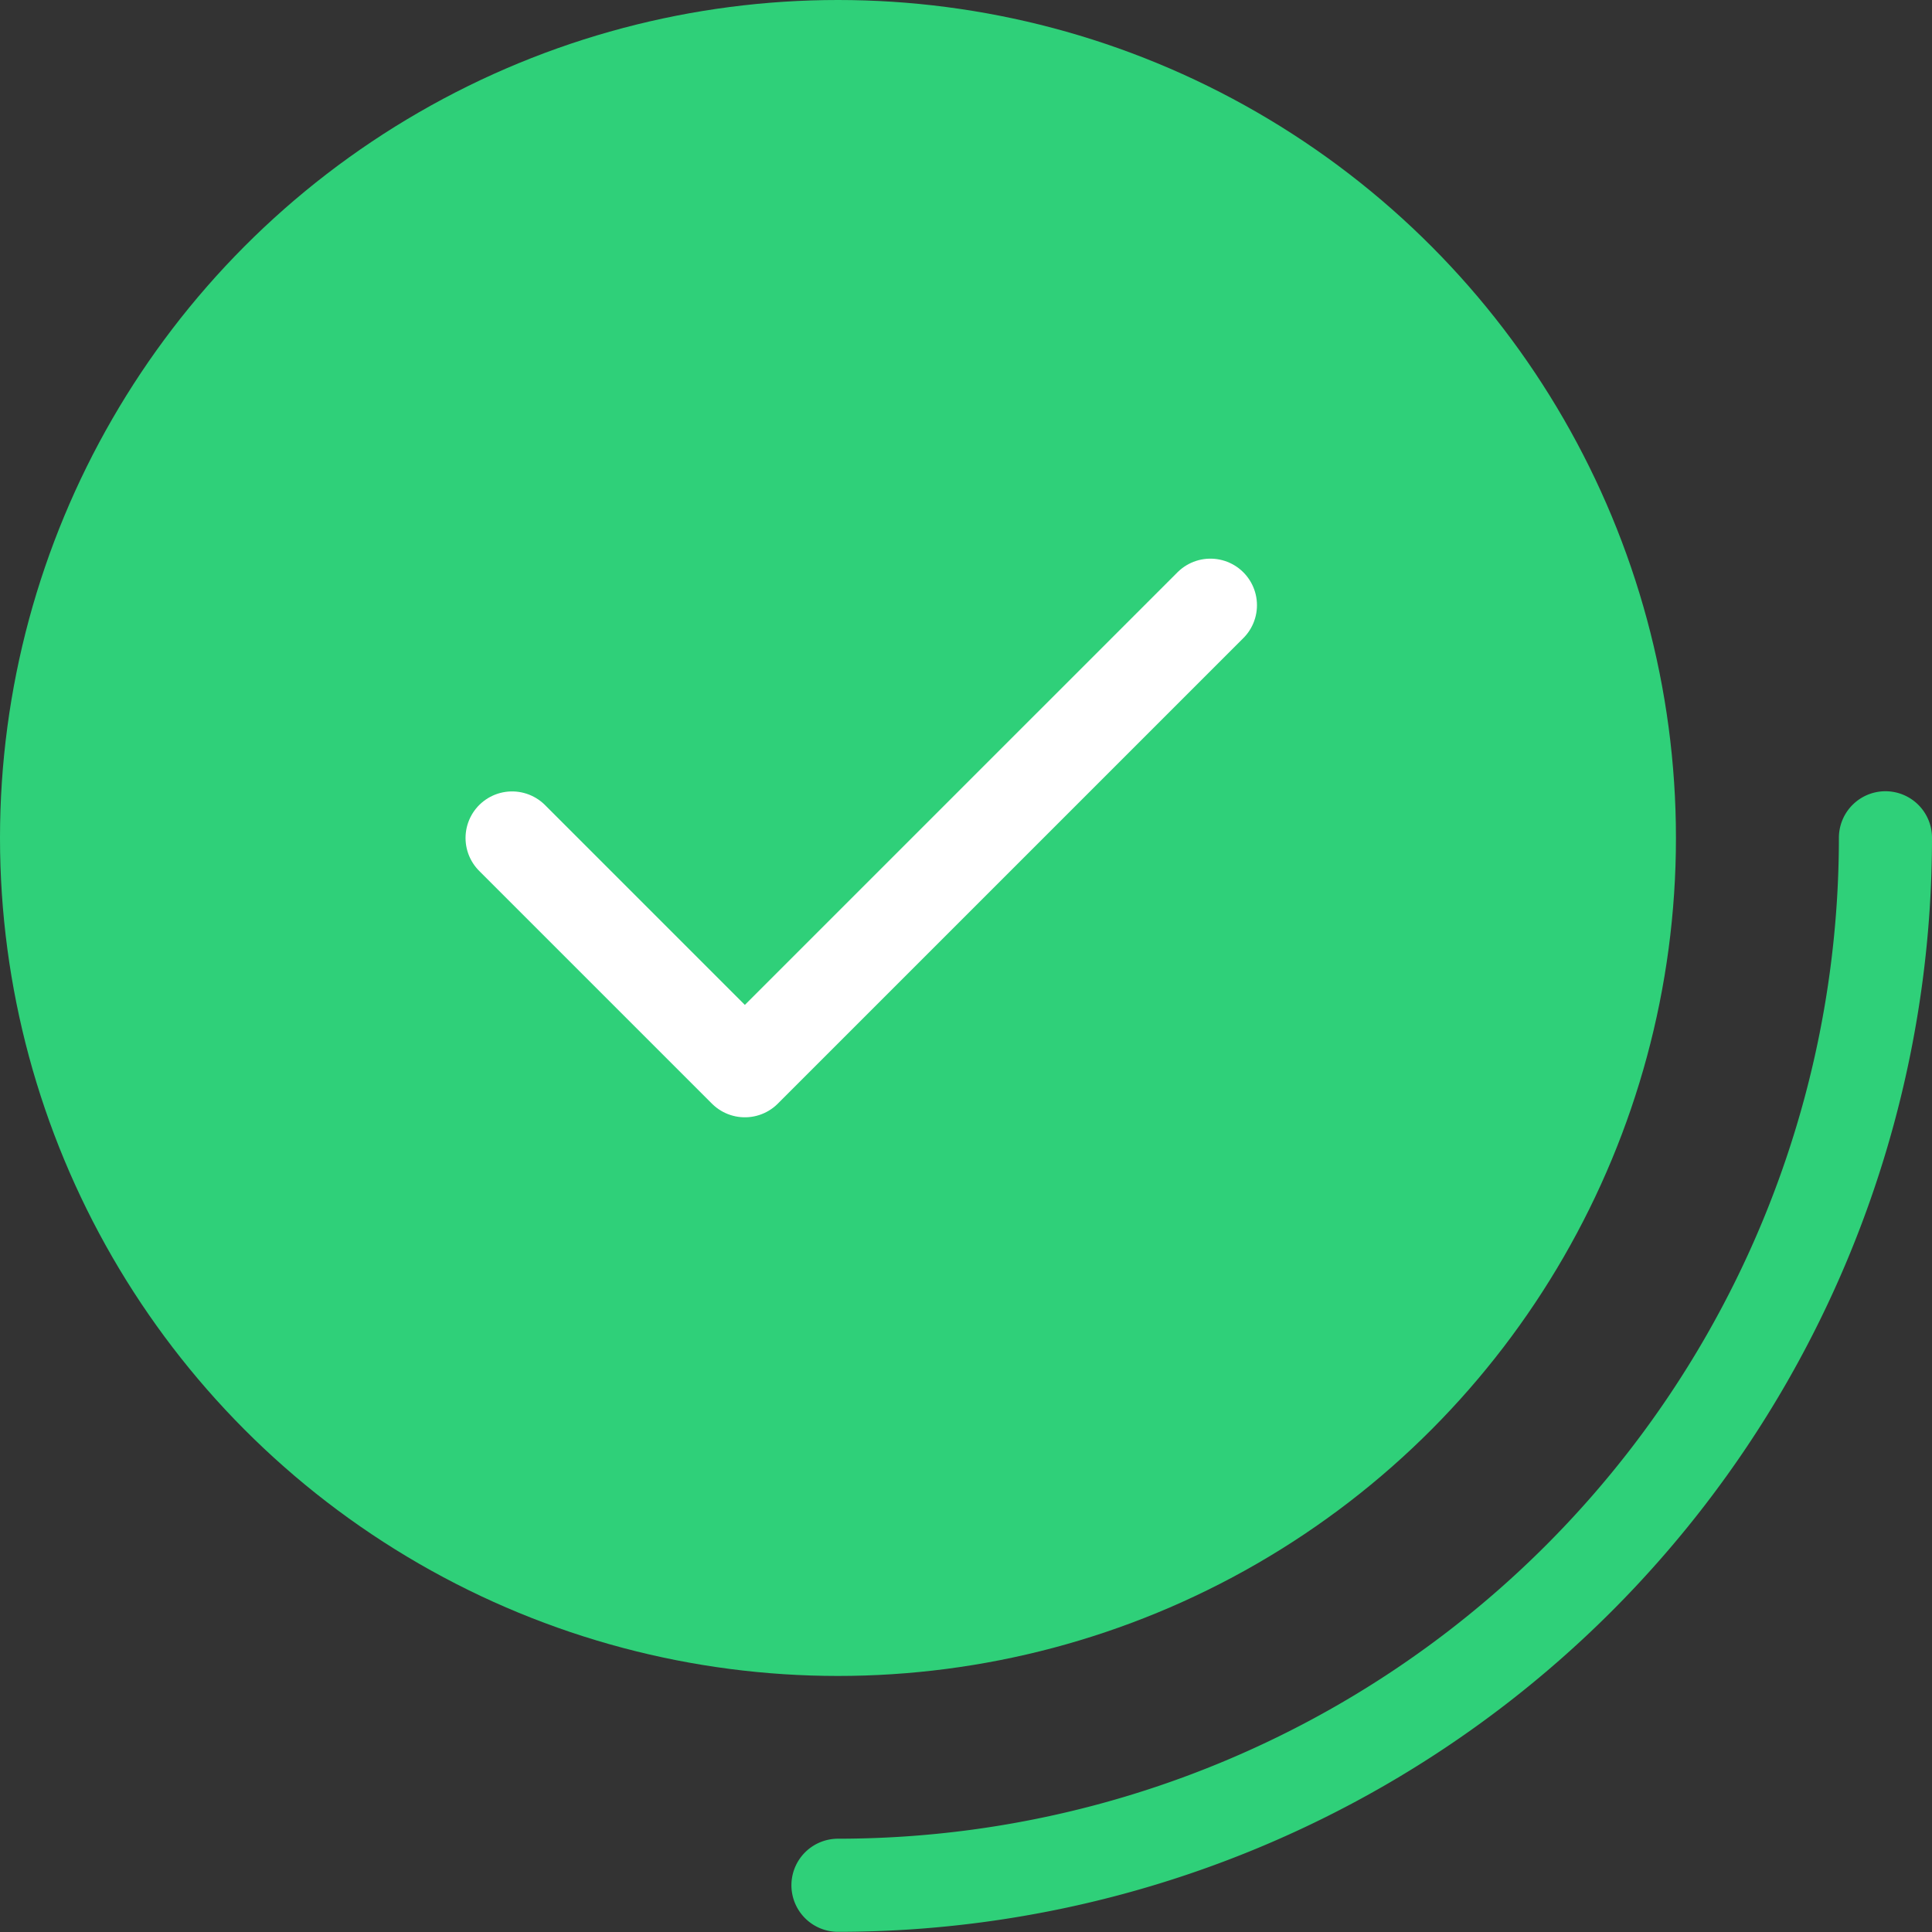 <svg xmlns="http://www.w3.org/2000/svg" width="41.5" height="41.5" viewBox="0 0 41.5 41.5">
  <rect x="0" y="0" width="41.5" height="41.5" fill="#333333" stroke="none"/>
  <g id="success" transform="translate(-177 -569)">
    <circle id="Ellipse_17702" data-name="Ellipse 17702" cx="18" cy="18" r="18" transform="translate(177 569)" fill="#2fd079"/>
    <g id="Group_14077" data-name="Group 14077" transform="translate(183 575)">
      <path id="Path_33228" data-name="Path 33228" d="M0,0H24V24H0Z" fill="none"/>
      <path id="Path_33229" data-name="Path 33229" d="M5,12l5,5L20,7" fill="none" stroke="#fff" stroke-linecap="round" stroke-linejoin="round" stroke-width="2"/>
    </g>
    <g id="Ellipse_17703" data-name="Ellipse 17703" transform="translate(125.356 487.296)">
      <path id="Path_33231" data-name="Path 33231" d="M92.144,99.7a22.5,22.5,0,0,1-22.5,22.5" fill="none" stroke="#2fd079" stroke-linecap="round" stroke-width="2"/>
    </g>
  </g>
</svg>
